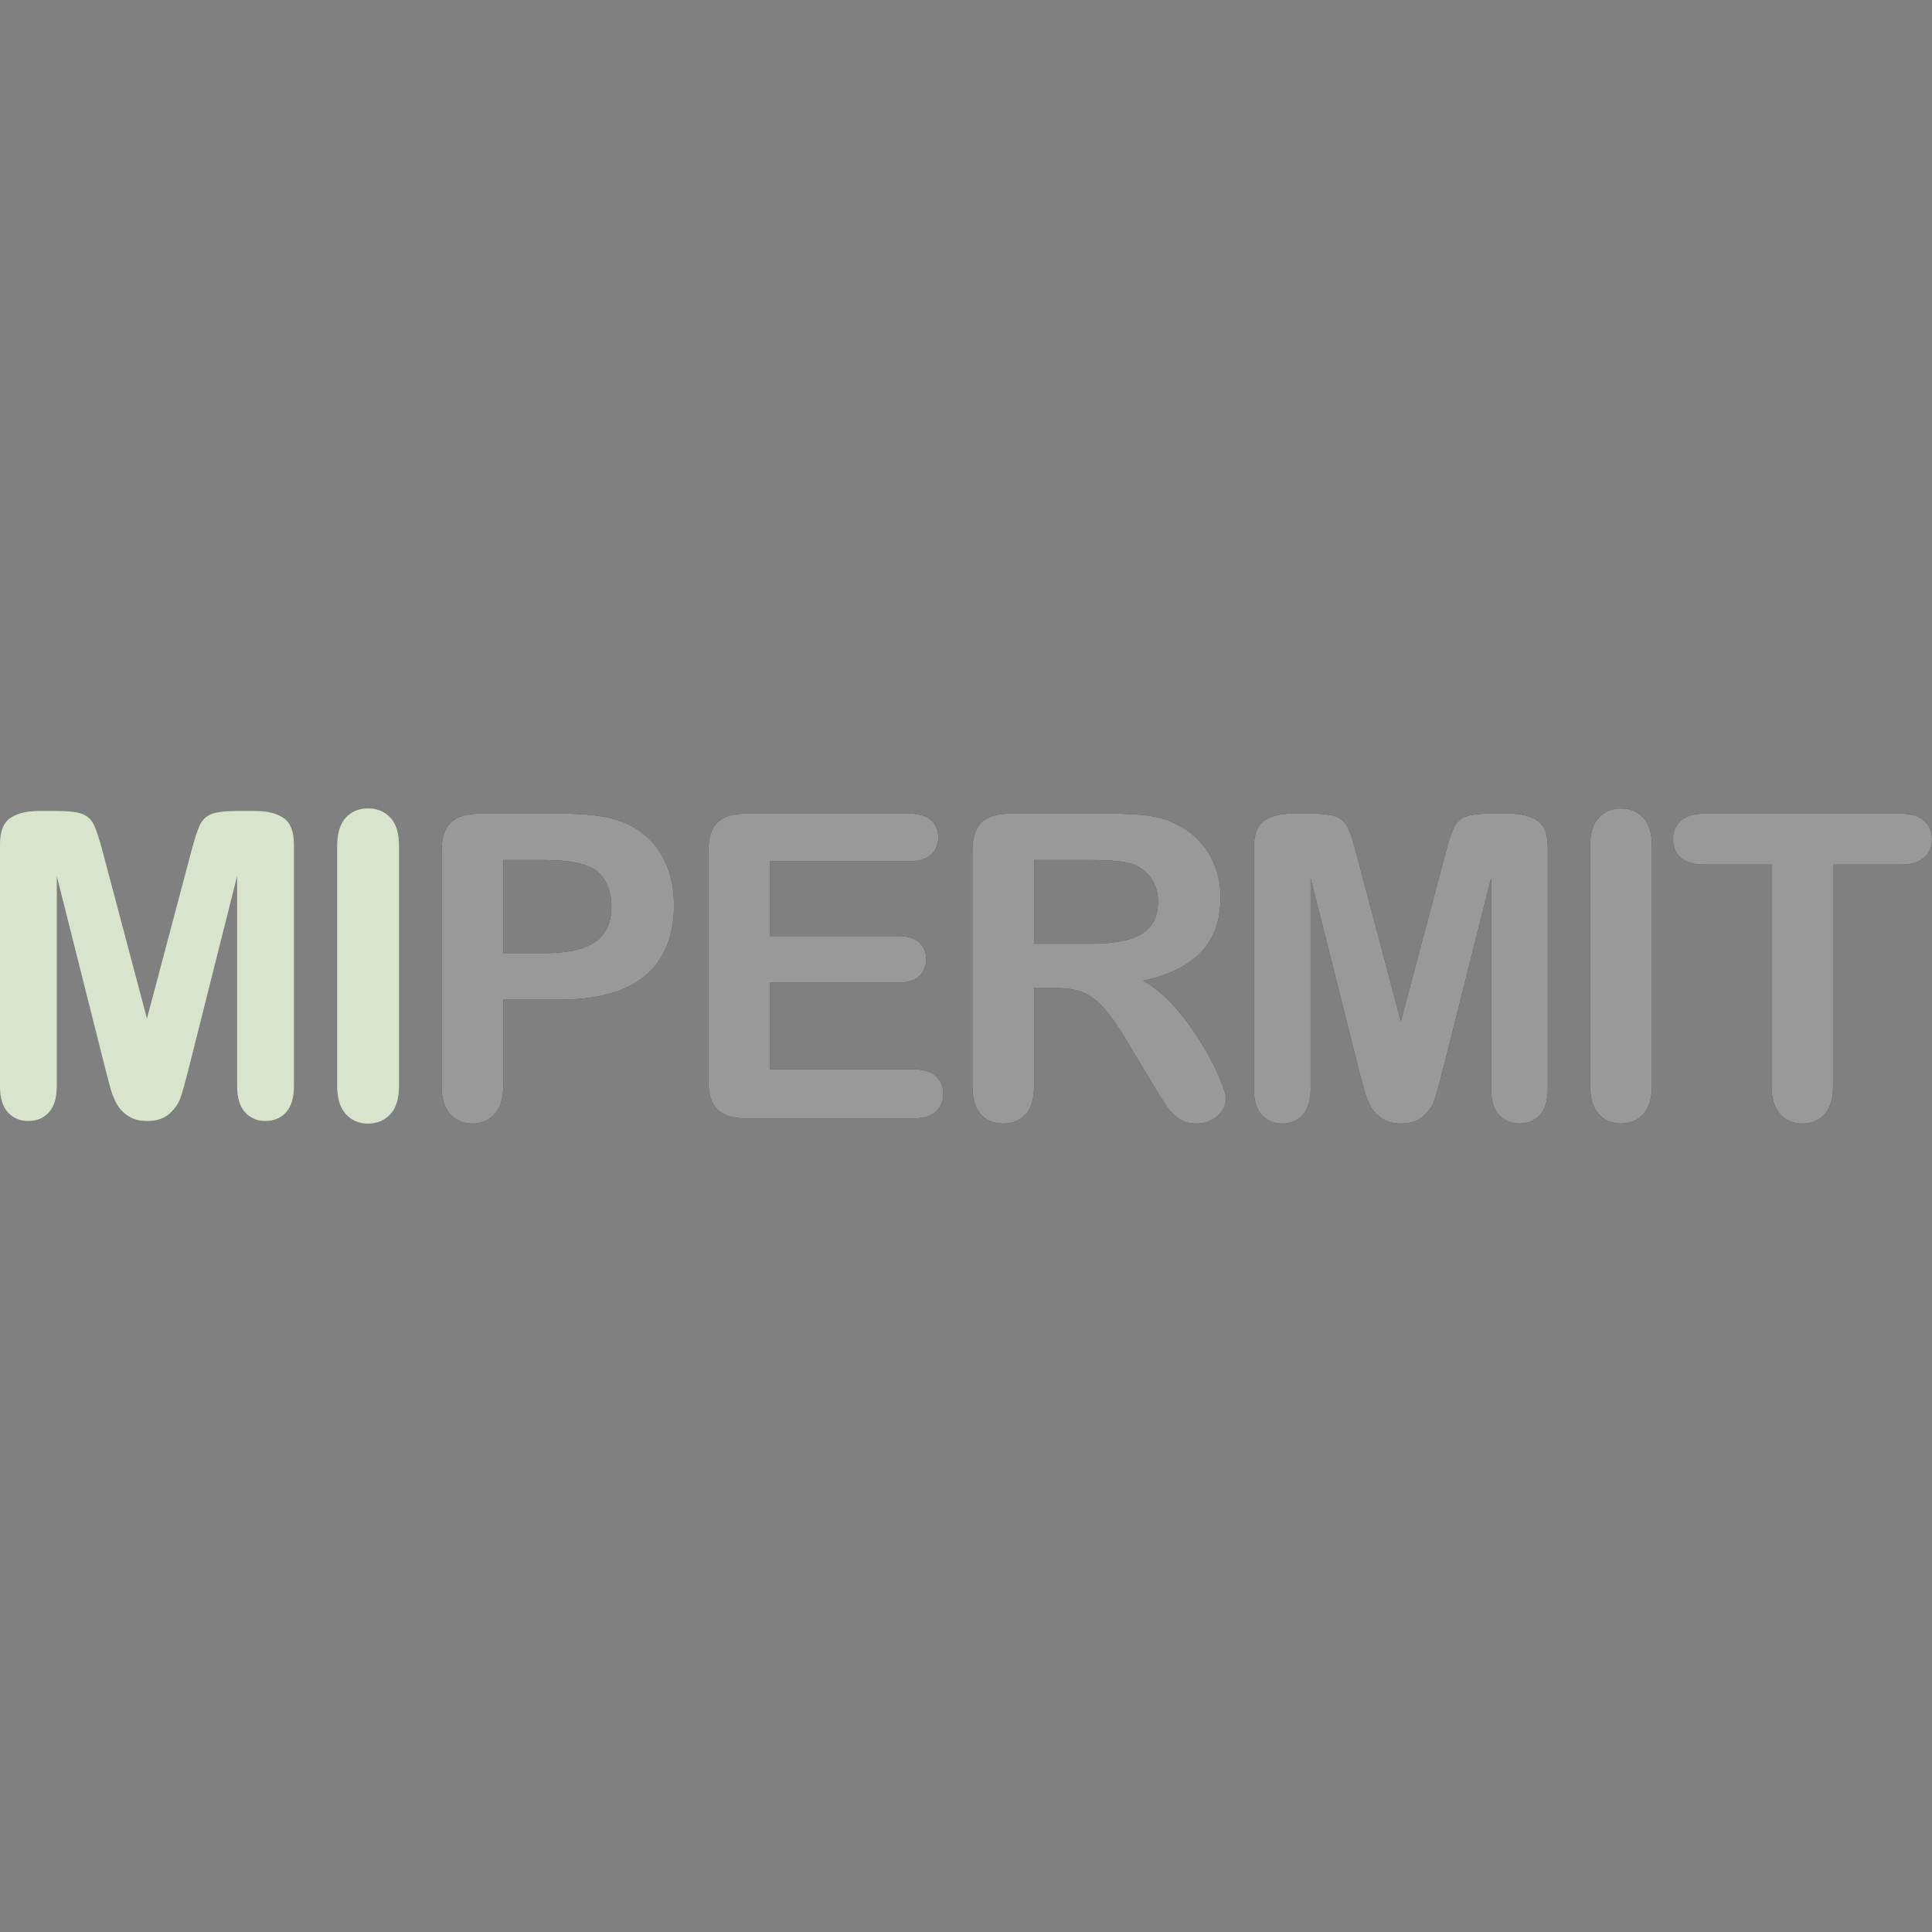 <?xml version="1.0" encoding="iso-8859-1"?>
<!-- Generator: Adobe Illustrator 27.7.0, SVG Export Plug-In . SVG Version: 6.00 Build 0)  -->
<svg version="1.1" id="Layer_1" xmlns="http://www.w3.org/2000/svg" xmlns:xlink="http://www.w3.org/1999/xlink" x="0px" y="0px"
	 viewBox="0 0 128 128" style="enable-background:new 0 0 128 128;" xml:space="preserve">
<rect x="0" y="0" width="128" height="128" fill="#808080" stroke="none"/>
<g>
	<path id="shapePath1" style="fill:#A0BC83;" d="M6.996,70.879L3.759,58.017v13.936c0,0.771-0.172,1.35-0.516,1.735
		c-0.344,0.386-0.801,0.578-1.37,0.578c-0.551,0-1.001-0.191-1.35-0.572C0.174,73.314,0,72.733,0,71.953V55.978
		c0-0.881,0.23-1.476,0.689-1.783c0.459-0.308,1.079-0.461,1.859-0.461h1.267c0.762,0,1.315,0.069,1.659,0.207
		c0.344,0.138,0.599,0.386,0.764,0.744c0.165,0.358,0.353,0.941,0.565,1.749l2.933,11.058l2.933-11.058
		c0.211-0.808,0.399-1.391,0.565-1.749c0.165-0.358,0.42-0.606,0.764-0.744c0.344-0.138,0.897-0.207,1.659-0.207h1.267
		c0.78,0,1.4,0.154,1.859,0.461c0.459,0.308,0.689,0.902,0.689,1.783v15.974c0,0.771-0.172,1.35-0.516,1.735
		c-0.344,0.386-0.806,0.578-1.384,0.578c-0.542,0-0.987-0.193-1.336-0.578c-0.349-0.386-0.523-0.964-0.523-1.735V58.017
		l-3.236,12.862c-0.211,0.835-0.383,1.448-0.516,1.838c-0.133,0.39-0.379,0.746-0.737,1.067c-0.358,0.321-0.854,0.482-1.487,0.482
		c-0.477,0-0.881-0.103-1.212-0.31c-0.331-0.207-0.588-0.471-0.771-0.792c-0.184-0.321-0.328-0.677-0.434-1.067
		C7.214,71.707,7.106,71.301,6.996,70.879z"/>
	<path id="shapePath2" style="fill:#A0BC83;" d="M22.342,71.946V56.04c0-0.826,0.188-1.446,0.565-1.859
		c0.376-0.413,0.863-0.62,1.46-0.62c0.615,0,1.113,0.204,1.494,0.613c0.381,0.409,0.571,1.031,0.571,1.866v15.905
		c0,0.835-0.19,1.46-0.571,1.873c-0.381,0.413-0.879,0.62-1.494,0.62c-0.588,0-1.072-0.209-1.453-0.627
		C22.533,73.394,22.342,72.772,22.342,71.946z"/>
	<path id="shapePath3" d="M37.092,66.231h-3.746v5.715c0,0.817-0.193,1.437-0.578,1.859c-0.386,0.422-0.872,0.633-1.46,0.633
		c-0.615,0-1.111-0.209-1.487-0.627c-0.377-0.418-0.565-1.031-0.565-1.838V56.412c0-0.9,0.206-1.542,0.62-1.928
		c0.413-0.386,1.069-0.578,1.969-0.578h5.247c1.551,0,2.745,0.119,3.58,0.358c0.826,0.23,1.54,0.611,2.141,1.143
		s1.058,1.184,1.37,1.955c0.312,0.771,0.468,1.639,0.468,2.603c0,2.056-0.633,3.615-1.9,4.675
		C41.485,65.701,39.599,66.231,37.092,66.231 M36.101,56.977h-2.754v6.169h2.754c0.964,0,1.77-0.101,2.417-0.303
		c0.647-0.202,1.141-0.532,1.481-0.991c0.34-0.459,0.509-1.06,0.509-1.804c0-0.891-0.262-1.616-0.785-2.176
		C39.135,57.275,37.928,56.977,36.101,56.977z"/>
	<path id="shapePath4" d="M60.235,57.059h-9.213v4.958h8.483c0.624,0,1.09,0.14,1.398,0.42c0.307,0.28,0.461,0.65,0.461,1.109
		c0,0.459-0.151,0.833-0.454,1.122c-0.303,0.289-0.771,0.434-1.405,0.434h-8.483v5.742h9.529c0.643,0,1.127,0.149,1.453,0.448
		c0.326,0.298,0.489,0.695,0.489,1.191c0,0.477-0.163,0.865-0.489,1.164c-0.326,0.298-0.81,0.448-1.453,0.448H49.438
		c-0.89,0-1.531-0.197-1.921-0.592c-0.39-0.395-0.585-1.033-0.585-1.914V56.412c0-0.588,0.087-1.067,0.262-1.439
		c0.175-0.372,0.448-0.643,0.819-0.812c0.372-0.17,0.847-0.255,1.425-0.255h10.796c0.652,0,1.136,0.145,1.453,0.434
		s0.475,0.668,0.475,1.136c0,0.477-0.158,0.861-0.475,1.15S60.887,57.059,60.235,57.059z"/>
	<path id="shapePath5" d="M69.946,65.46h-1.432v6.486c0,0.854-0.188,1.483-0.565,1.887c-0.376,0.404-0.868,0.606-1.473,0.606
		c-0.652,0-1.157-0.211-1.515-0.633c-0.358-0.422-0.537-1.042-0.537-1.859V56.412c0-0.881,0.197-1.519,0.592-1.914
		c0.395-0.395,1.033-0.592,1.914-0.592h6.651c0.918,0,1.703,0.039,2.355,0.117c0.652,0.078,1.239,0.236,1.763,0.475
		c0.633,0.266,1.194,0.647,1.68,1.143c0.486,0.496,0.856,1.072,1.108,1.728c0.253,0.656,0.379,1.352,0.379,2.086
		c0,1.506-0.424,2.708-1.274,3.608c-0.849,0.9-2.137,1.538-3.863,1.914c0.725,0.386,1.419,0.955,2.079,1.708
		c0.661,0.753,1.251,1.554,1.77,2.403c0.519,0.849,0.923,1.616,1.212,2.3c0.289,0.684,0.434,1.154,0.434,1.412
		c0,0.266-0.085,0.53-0.255,0.792c-0.17,0.262-0.402,0.468-0.695,0.62c-0.294,0.151-0.633,0.227-1.019,0.227
		c-0.459,0-0.844-0.108-1.157-0.324s-0.581-0.489-0.806-0.819c-0.225-0.331-0.53-0.817-0.916-1.46l-1.639-2.727
		c-0.588-1.001-1.113-1.763-1.577-2.286c-0.464-0.523-0.934-0.881-1.412-1.074S70.671,65.46,69.946,65.46 M72.287,56.977h-3.773
		v5.55h3.663c0.982,0,1.808-0.085,2.479-0.255c0.67-0.17,1.182-0.459,1.535-0.868c0.353-0.409,0.53-0.971,0.53-1.687
		c0-0.56-0.142-1.053-0.427-1.48c-0.285-0.427-0.679-0.746-1.184-0.957C74.633,57.078,73.692,56.977,72.287,56.977z"/>
	<path id="shapePath6" d="M90.069,71.051l-3.236-12.862v13.936c0,0.771-0.172,1.35-0.516,1.735c-0.344,0.386-0.801,0.578-1.37,0.578
		c-0.551,0-1.001-0.191-1.349-0.571c-0.349-0.381-0.523-0.962-0.523-1.742V56.151c0-0.881,0.23-1.476,0.688-1.783
		c0.459-0.308,1.079-0.461,1.859-0.461h1.267c0.762,0,1.315,0.069,1.659,0.207c0.344,0.138,0.599,0.386,0.764,0.744
		c0.165,0.358,0.353,0.941,0.565,1.749l2.933,11.058l2.933-11.058c0.211-0.808,0.399-1.391,0.565-1.749
		c0.165-0.358,0.42-0.606,0.764-0.744c0.344-0.138,0.897-0.207,1.659-0.207h1.267c0.78,0,1.4,0.154,1.859,0.461
		c0.459,0.308,0.689,0.902,0.689,1.783v15.974c0,0.771-0.172,1.35-0.516,1.735c-0.344,0.386-0.806,0.578-1.384,0.578
		c-0.541,0-0.987-0.193-1.336-0.578c-0.349-0.386-0.523-0.964-0.523-1.735V58.189L95.55,71.051
		c-0.211,0.835-0.383,1.448-0.516,1.838c-0.133,0.39-0.379,0.746-0.737,1.067c-0.358,0.321-0.854,0.482-1.487,0.482
		c-0.477,0-0.881-0.103-1.212-0.31s-0.587-0.471-0.771-0.792c-0.184-0.321-0.328-0.677-0.434-1.067
		C90.287,71.879,90.179,71.473,90.069,71.051z"/>
	<path id="shapePath7" d="M105.352,71.946V56.04c0-0.826,0.188-1.446,0.565-1.859c0.376-0.413,0.863-0.62,1.46-0.62
		c0.615,0,1.113,0.204,1.494,0.613c0.381,0.409,0.572,1.031,0.572,1.866v15.905c0,0.835-0.191,1.46-0.572,1.873
		c-0.381,0.413-0.879,0.62-1.494,0.62c-0.588,0-1.072-0.209-1.453-0.627C105.542,73.394,105.352,72.772,105.352,71.946z"/>
	<path id="shapePath8" d="M125.907,57.28h-4.462v14.666c0,0.845-0.188,1.471-0.565,1.88c-0.377,0.409-0.863,0.613-1.46,0.613
		c-0.606,0-1.099-0.207-1.48-0.62c-0.381-0.413-0.571-1.037-0.571-1.873V57.28h-4.462c-0.698,0-1.216-0.154-1.556-0.461
		c-0.34-0.308-0.51-0.714-0.51-1.219c0-0.523,0.177-0.936,0.53-1.239c0.353-0.303,0.865-0.454,1.535-0.454h13
		c0.707,0,1.232,0.156,1.577,0.468C127.828,54.686,128,55.095,128,55.6c0,0.505-0.175,0.911-0.523,1.219
		C127.128,57.126,126.605,57.28,125.907,57.28z"/>
</g>
<g style="opacity:0.6;">
	<path id="shapePath1_00000148651865177476789190000011114583627024968100_" style="fill:#FFFFFF;" d="M6.996,70.879L3.759,58.017
		v13.936c0,0.771-0.172,1.35-0.516,1.735c-0.344,0.386-0.801,0.578-1.37,0.578c-0.551,0-1.001-0.191-1.35-0.572
		C0.174,73.314,0,72.733,0,71.953V55.978c0-0.881,0.23-1.476,0.689-1.783c0.459-0.308,1.079-0.461,1.859-0.461h1.267
		c0.762,0,1.315,0.069,1.659,0.207c0.344,0.138,0.599,0.386,0.764,0.744c0.165,0.358,0.353,0.941,0.565,1.749l2.933,11.058
		l2.933-11.058c0.211-0.808,0.399-1.391,0.565-1.749c0.165-0.358,0.42-0.606,0.764-0.744c0.344-0.138,0.897-0.207,1.659-0.207h1.267
		c0.78,0,1.4,0.154,1.859,0.461c0.459,0.308,0.689,0.902,0.689,1.783v15.974c0,0.771-0.172,1.35-0.516,1.735
		c-0.344,0.386-0.806,0.578-1.384,0.578c-0.542,0-0.987-0.193-1.336-0.578c-0.349-0.386-0.523-0.964-0.523-1.735V58.017
		l-3.236,12.862c-0.211,0.835-0.383,1.448-0.516,1.838c-0.133,0.39-0.379,0.746-0.737,1.067c-0.358,0.321-0.854,0.482-1.487,0.482
		c-0.477,0-0.881-0.103-1.212-0.31c-0.331-0.207-0.588-0.471-0.771-0.792c-0.184-0.321-0.328-0.677-0.434-1.067
		C7.214,71.707,7.106,71.301,6.996,70.879z"/>
	<path id="shapePath2_00000164502624772933561200000014684117078667284371_" style="fill:#FFFFFF;" d="M22.342,71.946V56.04
		c0-0.826,0.188-1.446,0.565-1.859c0.376-0.413,0.863-0.62,1.46-0.62c0.615,0,1.113,0.204,1.494,0.613
		c0.381,0.409,0.571,1.031,0.571,1.866v15.905c0,0.835-0.19,1.46-0.571,1.873c-0.381,0.413-0.879,0.62-1.494,0.62
		c-0.588,0-1.072-0.209-1.453-0.627C22.533,73.394,22.342,72.772,22.342,71.946z"/>
	<path id="shapePath3_00000012445266768297374500000014220714327612016306_" style="fill:#FFFFFF;" d="M37.092,66.231h-3.746v5.715
		c0,0.817-0.193,1.437-0.578,1.859c-0.386,0.422-0.872,0.633-1.46,0.633c-0.615,0-1.111-0.209-1.487-0.627
		c-0.377-0.418-0.565-1.031-0.565-1.838V56.412c0-0.9,0.206-1.542,0.62-1.928c0.413-0.386,1.069-0.578,1.969-0.578h5.247
		c1.551,0,2.745,0.119,3.58,0.358c0.826,0.23,1.54,0.611,2.141,1.143s1.058,1.184,1.37,1.955c0.312,0.771,0.468,1.639,0.468,2.603
		c0,2.056-0.633,3.615-1.9,4.675C41.485,65.701,39.599,66.231,37.092,66.231 M36.101,56.977h-2.754v6.169h2.754
		c0.964,0,1.77-0.101,2.417-0.303c0.647-0.202,1.141-0.532,1.481-0.991c0.34-0.459,0.509-1.06,0.509-1.804
		c0-0.891-0.262-1.616-0.785-2.176C39.135,57.275,37.928,56.977,36.101,56.977z"/>
	<path id="shapePath4_00000126284422585275483380000008572856708980553880_" style="fill:#FFFFFF;" d="M60.235,57.059h-9.213v4.958
		h8.483c0.624,0,1.09,0.14,1.398,0.42c0.307,0.28,0.461,0.65,0.461,1.109c0,0.459-0.151,0.833-0.454,1.122
		c-0.303,0.289-0.771,0.434-1.405,0.434h-8.483v5.742h9.529c0.643,0,1.127,0.149,1.453,0.448c0.326,0.298,0.489,0.695,0.489,1.191
		c0,0.477-0.163,0.865-0.489,1.164c-0.326,0.298-0.81,0.448-1.453,0.448H49.438c-0.89,0-1.531-0.197-1.921-0.592
		c-0.39-0.395-0.585-1.033-0.585-1.914V56.412c0-0.588,0.087-1.067,0.262-1.439c0.175-0.372,0.448-0.643,0.819-0.812
		c0.372-0.17,0.847-0.255,1.425-0.255h10.796c0.652,0,1.136,0.145,1.453,0.434s0.475,0.668,0.475,1.136
		c0,0.477-0.158,0.861-0.475,1.15S60.887,57.059,60.235,57.059z"/>
	<path id="shapePath5_00000132786844754077012350000012881527808438039428_" style="fill:#FFFFFF;" d="M69.946,65.46h-1.432v6.486
		c0,0.854-0.188,1.483-0.565,1.887c-0.376,0.404-0.868,0.606-1.473,0.606c-0.652,0-1.157-0.211-1.515-0.633
		c-0.358-0.422-0.537-1.042-0.537-1.859V56.412c0-0.881,0.197-1.519,0.592-1.914c0.395-0.395,1.033-0.592,1.914-0.592h6.651
		c0.918,0,1.703,0.039,2.355,0.117c0.652,0.078,1.239,0.236,1.763,0.475c0.633,0.266,1.194,0.647,1.68,1.143
		c0.486,0.496,0.856,1.072,1.108,1.728c0.253,0.656,0.379,1.352,0.379,2.086c0,1.506-0.424,2.708-1.274,3.608
		c-0.849,0.9-2.137,1.538-3.863,1.914c0.725,0.386,1.419,0.955,2.079,1.708c0.661,0.753,1.251,1.554,1.77,2.403
		c0.519,0.849,0.923,1.616,1.212,2.3c0.289,0.684,0.434,1.154,0.434,1.412c0,0.266-0.085,0.53-0.255,0.792
		c-0.17,0.262-0.402,0.468-0.695,0.62c-0.294,0.151-0.633,0.227-1.019,0.227c-0.459,0-0.844-0.108-1.157-0.324
		s-0.581-0.489-0.806-0.819c-0.225-0.331-0.53-0.817-0.916-1.46l-1.639-2.727c-0.588-1.001-1.113-1.763-1.577-2.286
		c-0.464-0.523-0.934-0.881-1.412-1.074S70.671,65.46,69.946,65.46 M72.287,56.977h-3.773v5.55h3.663
		c0.982,0,1.808-0.085,2.479-0.255c0.67-0.17,1.182-0.459,1.535-0.868c0.353-0.409,0.53-0.971,0.53-1.687
		c0-0.56-0.142-1.053-0.427-1.48c-0.285-0.427-0.679-0.746-1.184-0.957C74.633,57.078,73.692,56.977,72.287,56.977z"/>
	<path id="shapePath6_00000008867747609178755350000010629905594817303712_" style="fill:#FFFFFF;" d="M90.069,71.051l-3.236-12.862
		v13.936c0,0.771-0.172,1.35-0.516,1.735c-0.344,0.386-0.801,0.578-1.37,0.578c-0.551,0-1.001-0.191-1.349-0.571
		c-0.349-0.381-0.523-0.962-0.523-1.742V56.151c0-0.881,0.23-1.476,0.688-1.783c0.459-0.308,1.079-0.461,1.859-0.461h1.267
		c0.762,0,1.315,0.069,1.659,0.207c0.344,0.138,0.599,0.386,0.764,0.744c0.165,0.358,0.353,0.941,0.565,1.749l2.933,11.058
		l2.933-11.058c0.211-0.808,0.399-1.391,0.565-1.749c0.165-0.358,0.42-0.606,0.764-0.744c0.344-0.138,0.897-0.207,1.659-0.207h1.267
		c0.78,0,1.4,0.154,1.859,0.461c0.459,0.308,0.689,0.902,0.689,1.783v15.974c0,0.771-0.172,1.35-0.516,1.735
		c-0.344,0.386-0.806,0.578-1.384,0.578c-0.541,0-0.987-0.193-1.336-0.578c-0.349-0.386-0.523-0.964-0.523-1.735V58.189
		L95.55,71.051c-0.211,0.835-0.383,1.448-0.516,1.838c-0.133,0.39-0.379,0.746-0.737,1.067c-0.358,0.321-0.854,0.482-1.487,0.482
		c-0.477,0-0.881-0.103-1.212-0.31s-0.587-0.471-0.771-0.792c-0.184-0.321-0.328-0.677-0.434-1.067
		C90.287,71.879,90.179,71.473,90.069,71.051z"/>
	<path id="shapePath7_00000183935228567836781590000002884601036073114803_" style="fill:#FFFFFF;" d="M105.352,71.946V56.04
		c0-0.826,0.188-1.446,0.565-1.859c0.376-0.413,0.863-0.62,1.46-0.62c0.615,0,1.113,0.204,1.494,0.613
		c0.381,0.409,0.572,1.031,0.572,1.866v15.905c0,0.835-0.191,1.46-0.572,1.873c-0.381,0.413-0.879,0.62-1.494,0.62
		c-0.588,0-1.072-0.209-1.453-0.627C105.542,73.394,105.352,72.772,105.352,71.946z"/>
	<path id="shapePath8_00000010309951506094325470000009755466683148494518_" style="fill:#FFFFFF;" d="M125.907,57.28h-4.462v14.666
		c0,0.845-0.188,1.471-0.565,1.88c-0.377,0.409-0.863,0.613-1.46,0.613c-0.606,0-1.099-0.207-1.48-0.62
		c-0.381-0.413-0.571-1.037-0.571-1.873V57.28h-4.462c-0.698,0-1.216-0.154-1.556-0.461c-0.34-0.308-0.51-0.714-0.51-1.219
		c0-0.523,0.177-0.936,0.53-1.239c0.353-0.303,0.865-0.454,1.535-0.454h13c0.707,0,1.232,0.156,1.577,0.468
		C127.828,54.686,128,55.095,128,55.6c0,0.505-0.175,0.911-0.523,1.219C127.128,57.126,126.605,57.28,125.907,57.28z"/>
</g>
</svg>
